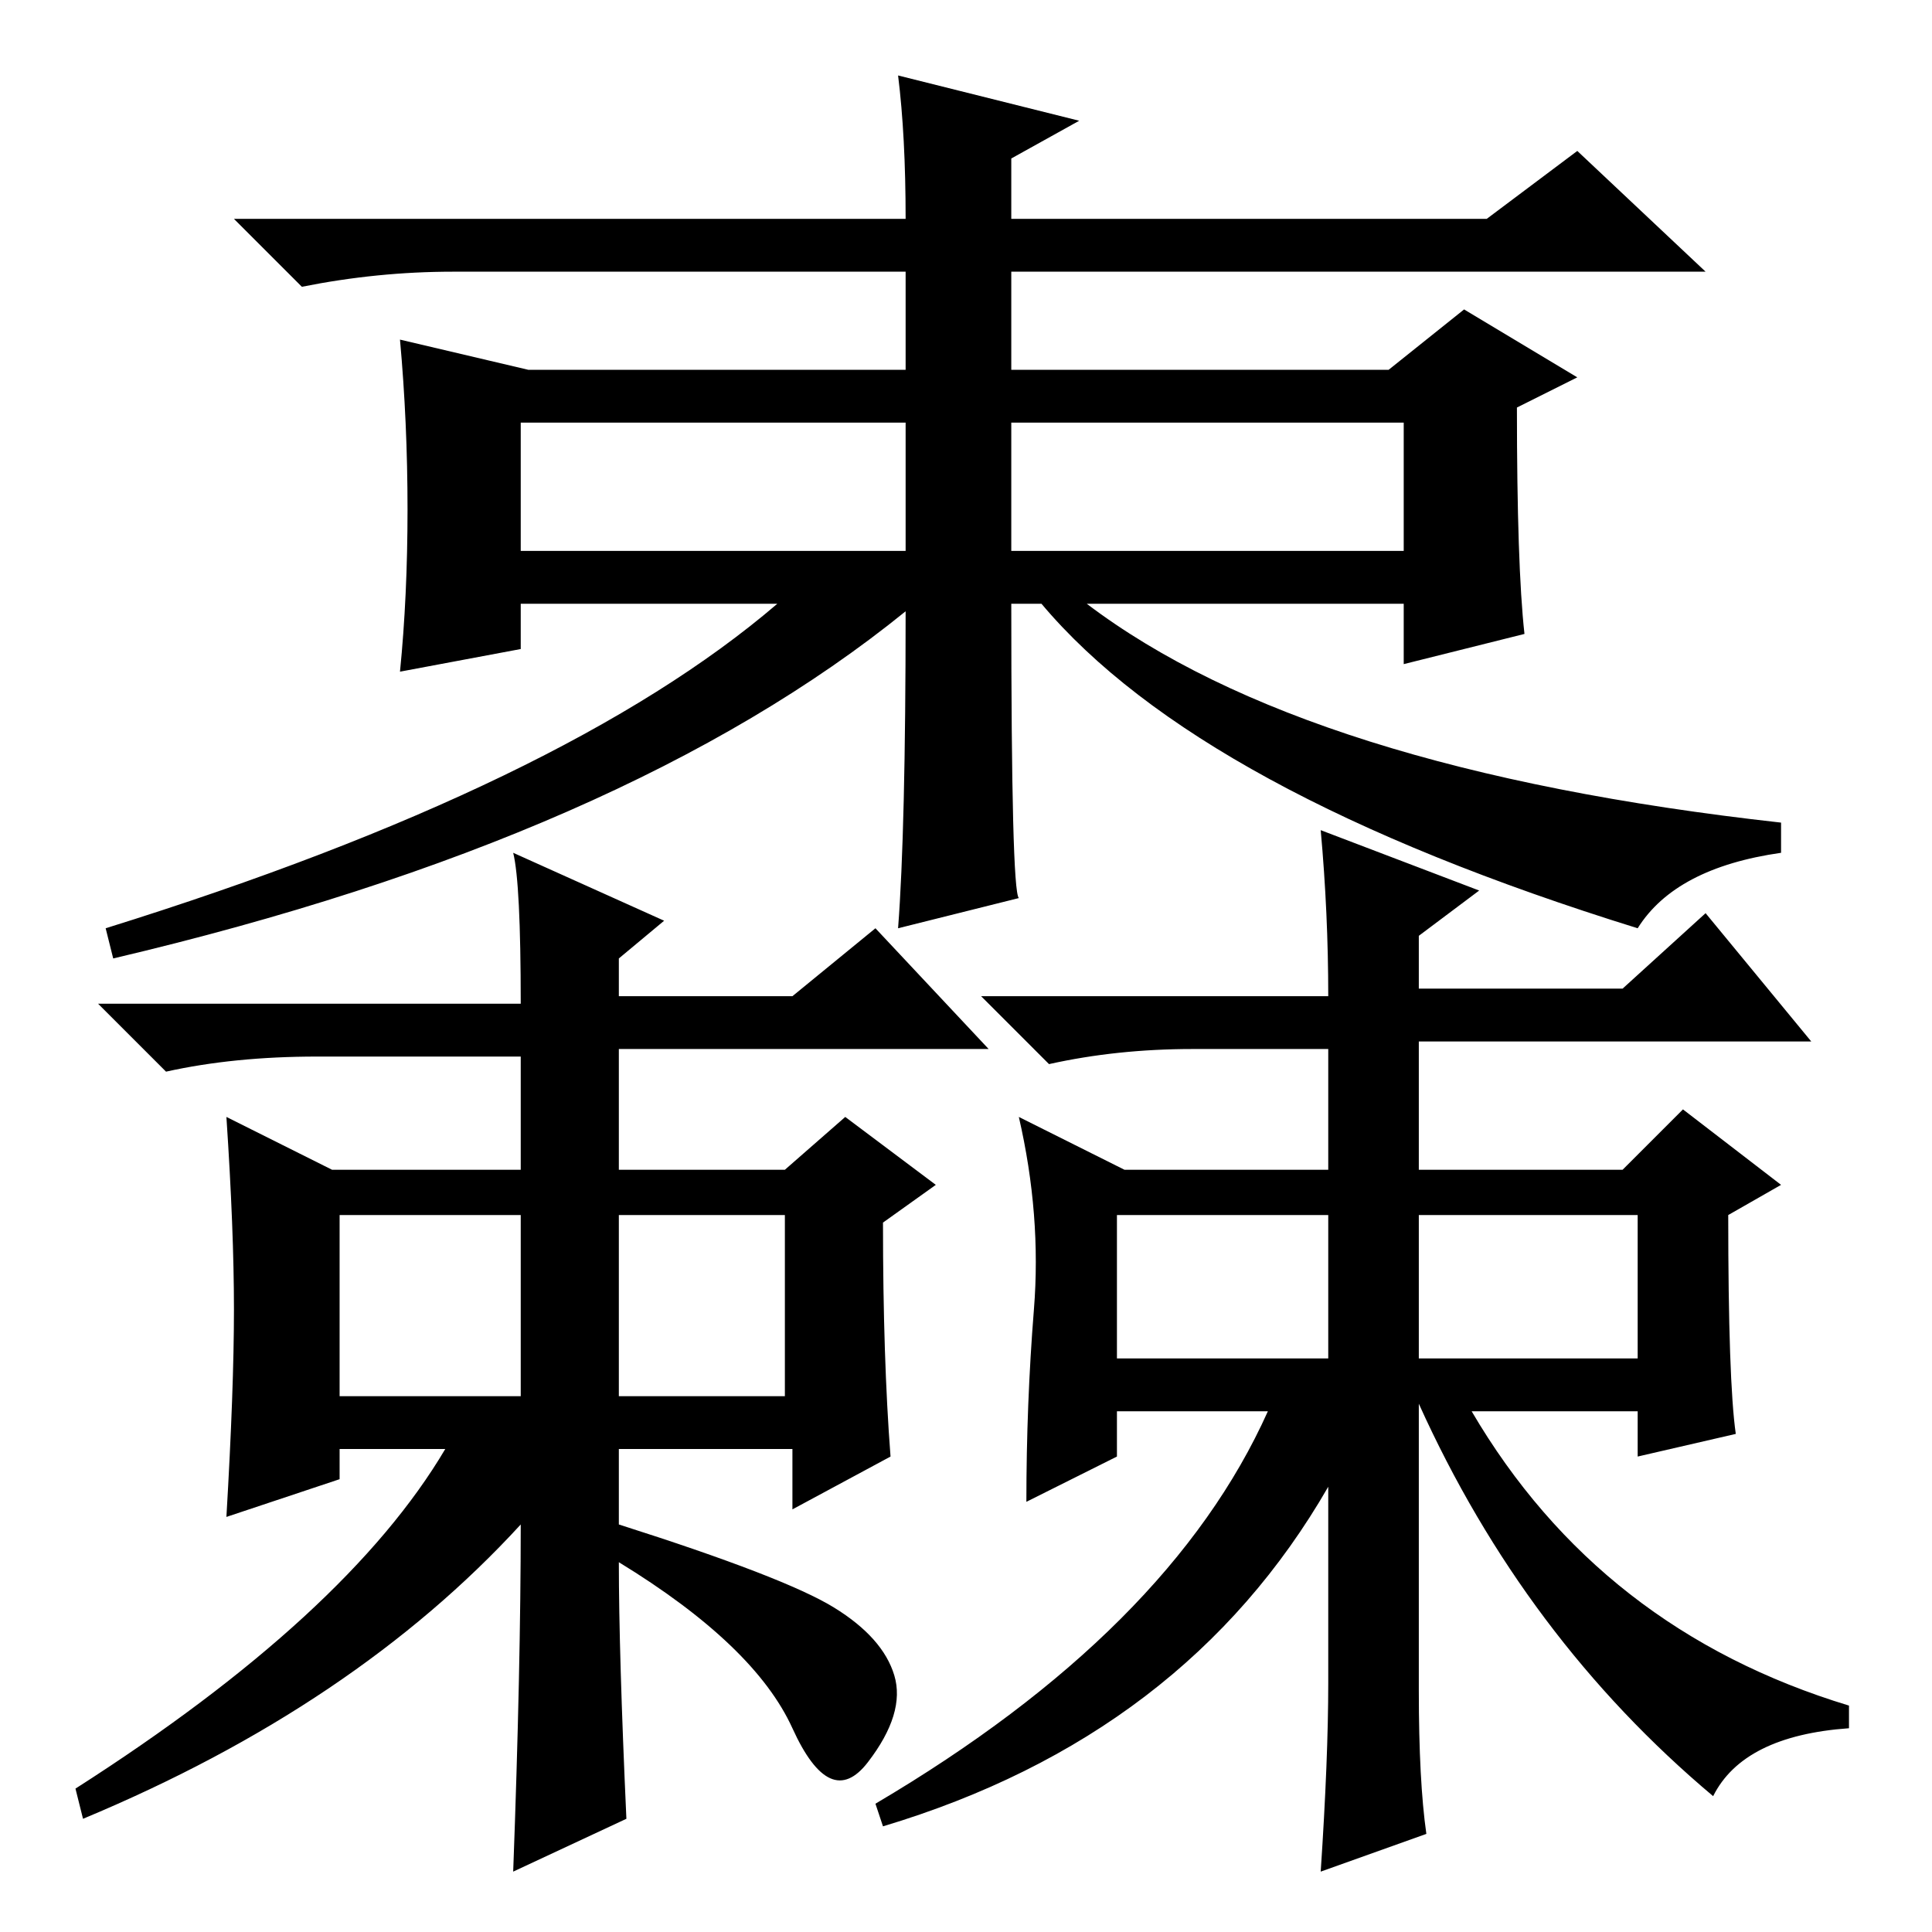<?xml version="1.0" standalone="no"?>
<!DOCTYPE svg PUBLIC "-//W3C//DTD SVG 1.1//EN" "http://www.w3.org/Graphics/SVG/1.1/DTD/svg11.dtd" >
<svg xmlns="http://www.w3.org/2000/svg" xmlns:xlink="http://www.w3.org/1999/xlink" version="1.1" viewBox="0 -36 256 256">
  <g transform="matrix(1 0 0 -1 0 220)">
   <path fill="currentColor"
d="M134 183h52v17h-52v-17zM54 188.5q0 11.5 -1 22.5l17 -4h50v13h-60q-10 0 -20 -2l-9 9h89q0 11 -1 19l24 -6l-9 -5v-8h63l12 9l17 -16h-92v-13h50l10 8l15 -9l-8 -4q0 -21 1 -30l-16 -4v8h-42q29 -22 92 -29v-4q-14 -2 -19 -10q-58 18 -79 43h-4q0 -38 1 -39l-16 -4
q1 13 1 42q-37 -30 -105 -46l-1 4q61 19 89 43h-34v-6l-16 -3q1 10 1 21.5zM69 183h51v17h-51v-17zM118 63l-13 -7v8h-23v-10q22 -7 28.5 -11t8 -9t-3.5 -11.5t-10 4.5t-23 22q0 -12 1 -34l-15 -7q1 27 1 46q-22 -24 -58 -39l-1 4q36 23 49 45h-14v-4l-15 -5q1 17 1 27.5
t-1 25.5l14 -7h25v15h-27q-11 0 -20 -2l-9 9h56q0 16 -1 20l20 -9l-6 -5v-5h23l11 9l15 -16h-49v-16h22l8 7l12 -9l-7 -5q0 -18 1 -31zM45 71h24v24h-24v-24zM82 71h22v24h-22v-24zM188 76h29v19h-29v-19zM137 82.5q1 12.5 -2 25.5l14 -7h27v16h-18q-10 0 -19 -2l-9 9h46
q0 11 -1 22l21 -8l-8 -6v-7h27l11 10l14 -17h-52v-17h27l8 8l13 -10l-7 -4q0 -22 1 -29l-13 -3v6h-22q17 -29 50 -39v-3q-14 -1 -18 -9q-25 21 -39 52v-38q0 -12 1 -19l-14 -5q1 15 1 25v26q-19 -33 -59 -45l-1 3q39 23 52 52h-20v-6l-12 -6q0 13 1 25.5zM148 76h28v19h-28
v-19z" />
  </g>

</svg>
